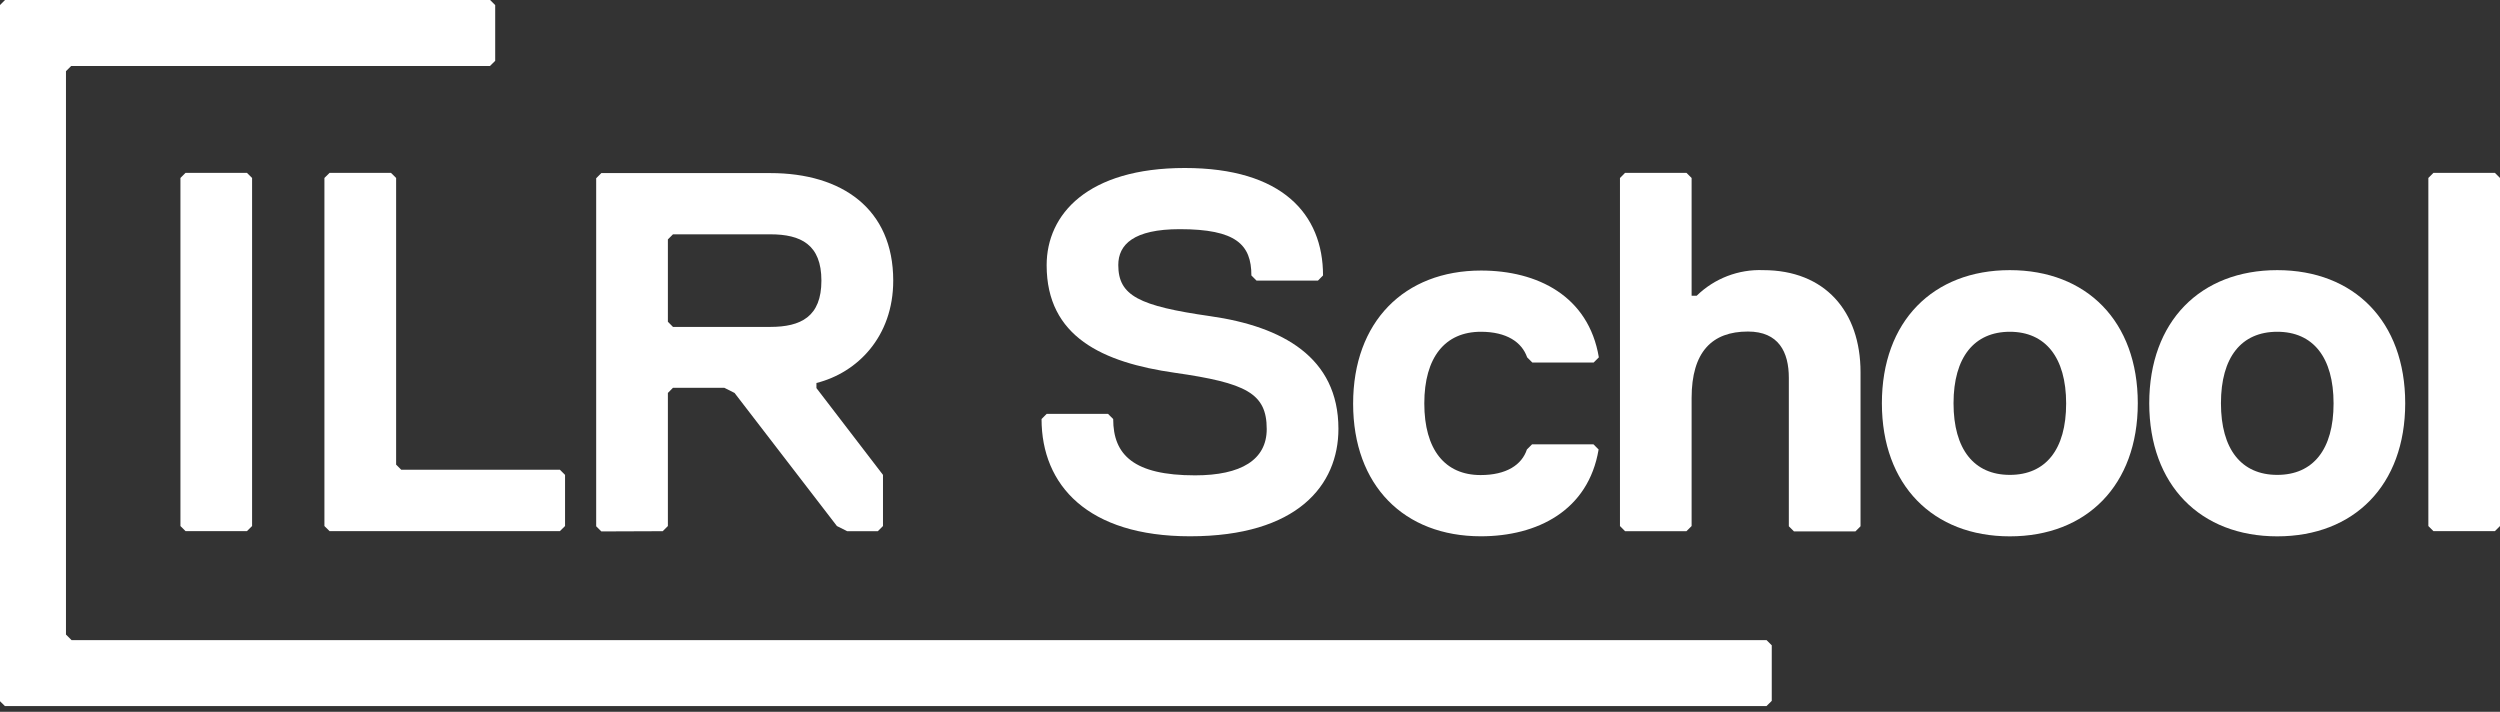 <?xml version="1.0" encoding="UTF-8"?>
<svg width="432px" height="123px" viewBox="0 0 432 123" version="1.1" xmlns="http://www.w3.org/2000/svg" xmlns:xlink="http://www.w3.org/1999/xlink">
    <rect x="0" y="0" width="432" height="123" fill="#333333" stroke="none"/>
    <!-- Generator: Sketch 51.3 (57544) - http://www.bohemiancoding.com/sketch -->
    <title>ILR-wordmark-reversed</title>
    <desc>Created with Sketch.</desc>
    <defs></defs>
    <g id="Page-1" stroke="none" stroke-width="1" fill="none" fill-rule="evenodd">
        <g id="ILR-wordmark-reversed" fill="#FFFFFF" fill-rule="nonzero">
            <polygon id="Shape" points="305.26 110.61 12.36 110.61 12.36 110.61 11.42 109.67 11.4 109.69 11.4 12.3 12.3 11.4 84.67 11.4 85.57 10.51 85.57 0.88 84.69 0 0.87 0 0 0.87 0 121.17 0.85 122.01 305.25 122.01 306.16 121.11 306.16 111.51"></polygon>
            <polygon id="Shape" points="31.18 30.75 31.18 90.9 32.06 91.78 42.67 91.78 43.56 90.9 43.56 30.75 42.67 29.87 32.06 29.87"></polygon>
            <polygon id="Shape" points="68.45 80.29 68.45 30.75 67.56 29.87 56.95 29.87 56.06 30.75 56.06 90.9 56.95 91.78 96.75 91.78 97.64 90.9 97.64 82.06 96.75 81.17 69.33 81.17"></polygon>
            <path d="M114.52,91.79 L115.41,90.9 L115.41,67.9 L116.29,67.01 L125.16,67.01 L126.93,67.9 L144.62,90.9 L146.39,91.79 L151.69,91.79 L152.58,90.9 L152.58,82.06 L141.08,67.06 L141.08,66.18 C148.15,64.41 154.35,58.18 154.35,48.49 C154.35,36.1 145.5,29.91 133.12,29.91 L103.91,29.91 L103.02,30.8 L103.02,90.94 L103.91,91.83 L114.52,91.79 Z M115.41,41.37 L116.29,40.49 L133.1,40.49 C138.4,40.49 141.94,42.26 141.94,48.49 C141.94,54.72 138.4,56.49 133.1,56.49 L116.29,56.49 L115.41,55.6 L115.41,41.37 Z" id="Shape"></path>
            <path d="M205.63,92.67 C224.2,92.67 231.28,83.83 231.28,74.1 C231.28,61.71 221.55,56.41 209.17,54.64 C196.79,52.87 193.24,51.1 193.24,45.79 C193.24,42.26 195.9,39.6 203.86,39.6 C213.59,39.6 216.24,42.26 216.24,47.6 L217.13,48.49 L227.74,48.49 L228.62,47.6 C228.62,36.99 221.55,29.03 204.74,29.03 C187.93,29.03 180.86,37.03 180.86,45.83 C180.86,58.22 190.59,62.64 202.97,64.41 C215.35,66.18 218.89,67.95 218.89,74.14 C218.89,79.45 214.47,82.14 206.51,82.14 C195.9,82.14 192.36,78.6 192.36,72.41 L191.47,71.52 L180.86,71.52 L179.98,72.41 C179.98,83.83 187.94,92.67 205.63,92.67 Z" id="Shape"></path>
            <path d="M255.89,92.67 C265.62,92.67 274.47,88.25 276.24,77.67 L275.35,76.78 L264.74,76.78 L263.85,77.67 C262.97,80.32 260.32,82.09 255.85,82.09 C249.66,82.09 246.12,77.67 246.12,69.71 C246.12,61.75 249.7,57.33 255.89,57.33 C260.32,57.33 262.97,59.1 263.89,61.75 L264.78,62.64 L275.39,62.64 L276.28,61.75 C274.51,51.14 265.66,46.75 255.93,46.75 C242.67,46.75 233.82,55.59 233.82,69.75 C233.82,83.91 242.63,92.67 255.89,92.67 Z" id="Shape"></path>
            <path d="M304.69,46.68 C300.412,46.511 296.253,48.109 293.19,51.1 L292.31,51.1 L292.31,30.76 L291.42,29.87 L280.81,29.87 L279.93,30.76 L279.93,90.9 L280.81,91.79 L291.42,91.79 L292.31,90.9 L292.31,68.79 C292.31,60.79 295.85,57.29 302.04,57.29 C307.35,57.29 309.11,60.83 309.11,65.29 L309.11,90.94 L310,91.83 L320.61,91.83 L321.5,90.94 L321.5,64.33 C321.5,53.75 315.31,46.68 304.69,46.68 Z" id="Shape"></path>
            <path d="M347.3,46.68 C334.03,46.68 325.19,55.52 325.19,69.68 C325.19,83.84 334.03,92.68 347.3,92.68 C360.57,92.68 369.41,83.84 369.41,69.68 C369.41,55.52 360.57,46.68 347.3,46.68 Z M347.3,82.06 C341.11,82.06 337.57,77.64 337.57,69.68 C337.57,61.72 341.16,57.33 347.3,57.33 C353.44,57.33 357.03,61.76 357.03,69.72 C357.03,77.68 353.49,82.06 347.3,82.06 Z" id="Shape"></path>
            <path d="M393.51,46.68 C380.24,46.68 371.39,55.52 371.39,69.68 C371.39,83.84 380.24,92.68 393.51,92.68 C406.78,92.68 415.62,83.84 415.62,69.68 C415.62,55.52 406.77,46.68 393.51,46.68 Z M393.51,82.06 C387.31,82.06 383.78,77.64 383.78,69.68 C383.78,61.72 387.31,57.33 393.51,57.33 C399.71,57.33 403.24,61.76 403.24,69.72 C403.24,77.68 399.7,82.06 393.51,82.06 Z" id="Shape"></path>
            <polygon id="Shape" points="431.12 29.87 420.5 29.87 419.62 30.75 419.62 90.9 420.5 91.78 431.12 91.78 432 90.9 432 30.75"></polygon>
        </g>
    </g>
</svg>